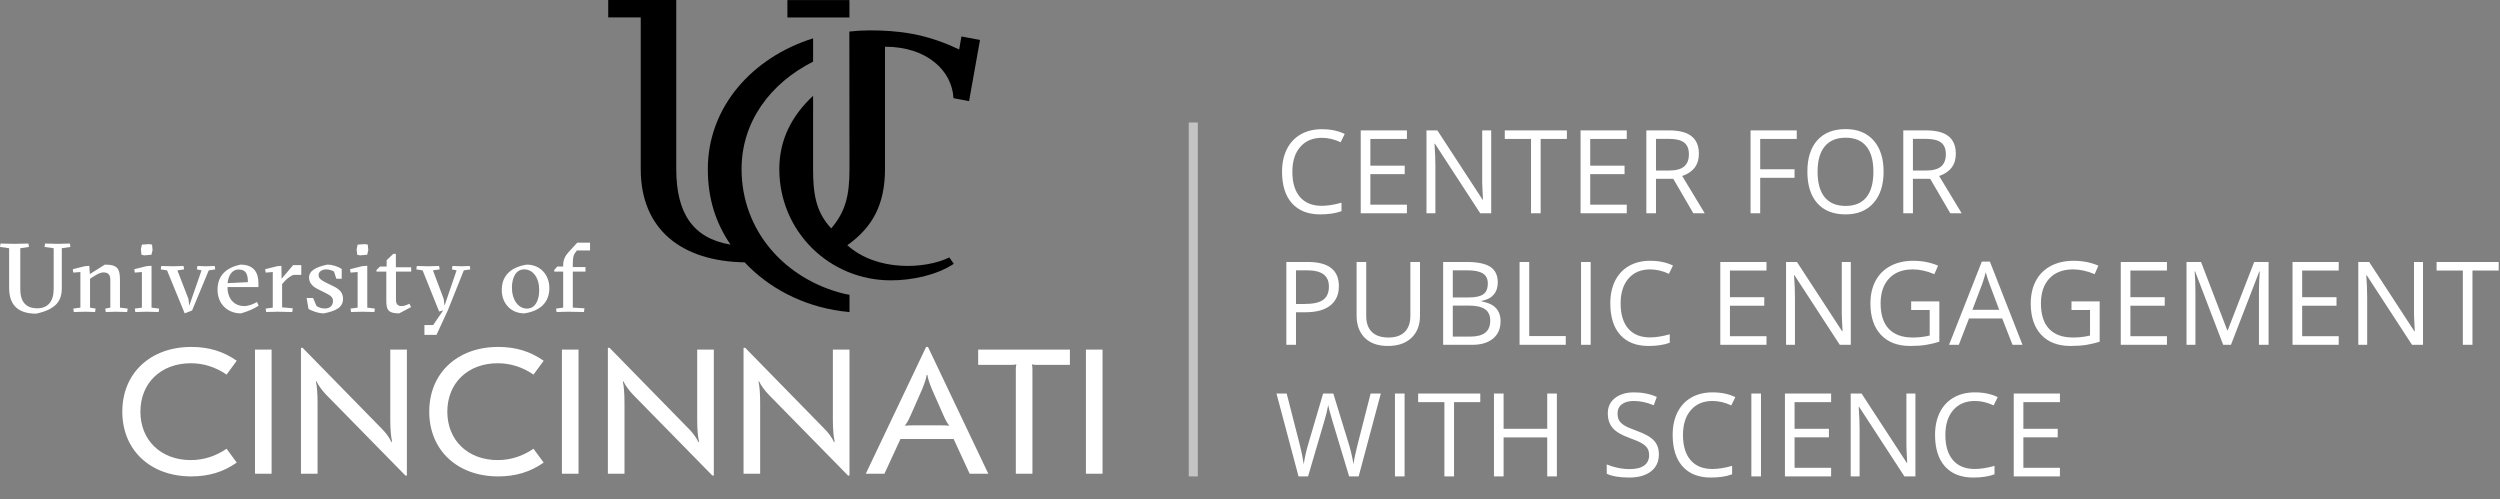 <svg width="551" height="110" viewBox="0 0 551 110" fill="none" xmlns="http://www.w3.org/2000/svg">
<rect x="0" y="0" width="551" height="110" fill="#808080" stroke="none"/>
<path d="M291.33 30.375C289.323 30.375 287.736 31.046 286.571 32.386C285.413 33.719 284.835 35.546 284.835 37.87C284.835 40.259 285.392 42.108 286.508 43.415C287.632 44.714 289.231 45.364 291.305 45.364C292.579 45.364 294.032 45.135 295.664 44.677V46.538C294.398 47.013 292.837 47.25 290.98 47.25C288.29 47.25 286.213 46.434 284.747 44.802C283.29 43.17 282.561 40.851 282.561 37.845C282.561 35.963 282.911 34.314 283.61 32.898C284.318 31.483 285.334 30.392 286.658 29.626C287.99 28.86 289.556 28.477 291.355 28.477C293.27 28.477 294.943 28.826 296.376 29.526L295.476 31.35C294.094 30.7 292.712 30.375 291.33 30.375ZM310.084 47H299.904V28.739H310.084V30.625H302.027V36.508H309.596V38.382H302.027V45.102H310.084V47ZM328.663 47H326.24L316.26 31.674H316.16C316.293 33.473 316.36 35.122 316.36 36.62V47H314.399V28.739H316.797L326.752 44.002H326.852C326.835 43.778 326.797 43.057 326.739 41.842C326.681 40.617 326.66 39.743 326.677 39.218V28.739H328.663V47ZM339.56 47H337.437V30.625H331.654V28.739H345.343V30.625H339.56V47ZM358.539 47H348.359V28.739H358.539V30.625H350.483V36.508H358.052V38.382H350.483V45.102H358.539V47ZM364.978 39.406V47H362.854V28.739H367.863C370.103 28.739 371.756 29.168 372.822 30.026C373.896 30.883 374.433 32.174 374.433 33.898C374.433 36.312 373.209 37.944 370.761 38.794L375.719 47H373.209L368.787 39.406H364.978ZM364.978 37.582H367.888C369.387 37.582 370.486 37.287 371.185 36.696C371.885 36.096 372.235 35.201 372.235 34.01C372.235 32.803 371.876 31.933 371.16 31.399C370.453 30.867 369.312 30.6 367.738 30.6H364.978V37.582ZM387.947 47H385.824V28.739H396.003V30.625H387.947V37.307H395.516V39.194H387.947V47ZM415.144 37.845C415.144 40.767 414.403 43.066 412.921 44.739C411.447 46.413 409.395 47.25 406.763 47.25C404.074 47.25 401.996 46.43 400.531 44.789C399.073 43.141 398.345 40.817 398.345 37.82C398.345 34.847 399.078 32.544 400.543 30.912C402.009 29.272 404.09 28.452 406.788 28.452C409.411 28.452 411.46 29.285 412.934 30.95C414.407 32.615 415.144 34.913 415.144 37.845ZM400.593 37.845C400.593 40.318 401.118 42.195 402.167 43.478C403.224 44.752 404.757 45.389 406.763 45.389C408.787 45.389 410.315 44.752 411.347 43.478C412.38 42.204 412.896 40.326 412.896 37.845C412.896 35.388 412.38 33.527 411.347 32.261C410.323 30.987 408.803 30.35 406.788 30.35C404.765 30.35 403.224 30.991 402.167 32.274C401.118 33.548 400.593 35.405 400.593 37.845ZM421.608 39.406V47H419.485V28.739H424.493C426.733 28.739 428.386 29.168 429.452 30.026C430.526 30.883 431.063 32.174 431.063 33.898C431.063 36.312 429.839 37.944 427.391 38.794L432.35 47H429.839L425.417 39.406H421.608ZM421.608 37.582H424.518C426.017 37.582 427.116 37.287 427.816 36.696C428.515 36.096 428.865 35.201 428.865 34.01C428.865 32.803 428.507 31.933 427.791 31.399C427.083 30.867 425.942 30.6 424.368 30.6H421.608V37.582ZM295.089 63.06C295.089 64.909 294.456 66.332 293.191 67.332C291.933 68.323 290.13 68.818 287.782 68.818H285.634V76H283.511V57.739H288.244C292.808 57.739 295.089 59.513 295.089 63.06ZM285.634 66.995H287.545C289.427 66.995 290.788 66.691 291.629 66.083C292.47 65.475 292.891 64.501 292.891 63.16C292.891 61.953 292.495 61.053 291.704 60.462C290.913 59.871 289.681 59.575 288.007 59.575H285.634V66.995ZM312.969 57.739V69.555C312.969 71.637 312.34 73.273 311.083 74.464C309.825 75.654 308.098 76.25 305.899 76.25C303.701 76.25 301.998 75.65 300.791 74.451C299.592 73.252 298.992 71.603 298.992 69.505V57.739H301.115V69.655C301.115 71.179 301.532 72.349 302.365 73.165C303.197 73.981 304.421 74.389 306.037 74.389C307.577 74.389 308.764 73.981 309.596 73.165C310.429 72.34 310.845 71.162 310.845 69.63V57.739H312.969ZM318.071 57.739H323.229C325.653 57.739 327.405 58.101 328.488 58.826C329.57 59.55 330.112 60.695 330.112 62.261C330.112 63.343 329.808 64.238 329.2 64.946C328.6 65.645 327.722 66.099 326.564 66.308V66.432C329.337 66.907 330.724 68.364 330.724 70.804C330.724 72.436 330.17 73.71 329.062 74.626C327.963 75.542 326.423 76 324.441 76H318.071V57.739ZM320.194 65.558H323.692C325.19 65.558 326.269 65.325 326.927 64.859C327.584 64.384 327.913 63.589 327.913 62.473C327.913 61.449 327.547 60.712 326.814 60.262C326.081 59.804 324.916 59.575 323.317 59.575H320.194V65.558ZM320.194 67.357V74.189H324.004C325.478 74.189 326.585 73.906 327.326 73.34C328.076 72.765 328.45 71.87 328.45 70.654C328.45 69.522 328.067 68.689 327.301 68.156C326.544 67.623 325.386 67.357 323.829 67.357H320.194ZM334.914 76V57.739H337.037V74.076H345.094V76H334.914ZM348.459 76V57.739H350.583V76H348.459ZM363.679 59.375C361.672 59.375 360.086 60.046 358.92 61.386C357.762 62.719 357.184 64.546 357.184 66.87C357.184 69.259 357.742 71.108 358.857 72.415C359.982 73.714 361.58 74.364 363.654 74.364C364.928 74.364 366.381 74.135 368.013 73.677V75.538C366.747 76.013 365.186 76.25 363.329 76.25C360.639 76.25 358.562 75.434 357.096 73.802C355.639 72.17 354.91 69.851 354.91 66.845C354.91 64.963 355.26 63.314 355.96 61.898C356.667 60.483 357.683 59.392 359.007 58.626C360.34 57.86 361.905 57.477 363.704 57.477C365.619 57.477 367.293 57.827 368.725 58.526L367.825 60.35C366.443 59.7 365.061 59.375 363.679 59.375ZM389.333 76H379.154V57.739H389.333V59.625H381.277V65.508H388.846V67.382H381.277V74.102H389.333V76ZM407.913 76H405.489L395.51 60.674H395.41C395.543 62.473 395.61 64.122 395.61 65.621V76H393.649V57.739H396.047L406.001 73.002H406.101C406.085 72.778 406.047 72.057 405.989 70.841C405.931 69.617 405.91 68.743 405.927 68.219V57.739H407.913V76ZM421.221 66.432H427.428V75.313C426.463 75.621 425.48 75.854 424.481 76.013C423.481 76.171 422.324 76.25 421.008 76.25C418.244 76.25 416.091 75.43 414.551 73.789C413.01 72.141 412.24 69.834 412.24 66.87C412.24 64.971 412.619 63.31 413.377 61.886C414.143 60.454 415.242 59.363 416.674 58.613C418.106 57.856 419.784 57.477 421.708 57.477C423.656 57.477 425.472 57.835 427.154 58.551L426.329 60.425C424.681 59.725 423.094 59.375 421.57 59.375C419.347 59.375 417.611 60.037 416.362 61.361C415.113 62.685 414.488 64.521 414.488 66.87C414.488 69.334 415.088 71.204 416.287 72.478C417.494 73.752 419.264 74.389 421.595 74.389C422.861 74.389 424.098 74.243 425.305 73.952V68.331H421.221V66.432ZM443.559 76L441.286 70.192H433.967L431.719 76H429.57L436.79 57.664H438.576L445.758 76H443.559ZM440.624 68.281L438.501 62.623C438.226 61.907 437.943 61.028 437.652 59.987C437.468 60.787 437.206 61.665 436.865 62.623L434.716 68.281H440.624ZM456.555 66.432H462.763V75.313C461.797 75.621 460.815 75.854 459.815 76.013C458.816 76.171 457.659 76.25 456.343 76.25C453.579 76.25 451.426 75.43 449.886 73.789C448.345 72.141 447.575 69.834 447.575 66.87C447.575 64.971 447.954 63.31 448.711 61.886C449.478 60.454 450.577 59.363 452.009 58.613C453.441 57.856 455.119 57.477 457.043 57.477C458.991 57.477 460.806 57.835 462.488 58.551L461.664 60.425C460.015 59.725 458.429 59.375 456.905 59.375C454.682 59.375 452.946 60.037 451.697 61.361C450.448 62.685 449.823 64.521 449.823 66.87C449.823 69.334 450.423 71.204 451.622 72.478C452.829 73.752 454.599 74.389 456.93 74.389C458.196 74.389 459.432 74.243 460.64 73.952V68.331H456.555V66.432ZM477.595 76H467.416V57.739H477.595V59.625H469.539V65.508H477.108V67.382H469.539V74.102H477.595V76ZM489.992 76L483.796 59.812H483.696C483.813 61.095 483.871 62.619 483.871 64.384V76H481.91V57.739H485.108L490.891 72.802H490.991L496.824 57.739H499.996V76H497.873V64.234C497.873 62.885 497.931 61.42 498.048 59.837H497.948L491.703 76H489.992ZM515.453 76H505.273V57.739H515.453V59.625H507.397V65.508H514.966V67.382H507.397V74.102H515.453V76ZM534.032 76H531.609L521.629 60.674H521.529C521.663 62.473 521.729 64.122 521.729 65.621V76H519.768V57.739H522.166L532.121 73.002H532.221C532.204 72.778 532.167 72.057 532.109 70.841C532.05 69.617 532.029 68.743 532.046 68.219V57.739H534.032V76ZM544.93 76H542.806V59.625H537.023V57.739H550.713V59.625H544.93V76ZM299.448 105H297.35L293.665 92.772C293.49 92.231 293.295 91.548 293.078 90.724C292.862 89.899 292.749 89.404 292.741 89.237C292.558 90.336 292.266 91.54 291.867 92.847L288.294 105H286.196L281.337 86.739H283.586L286.471 98.018C286.87 99.6 287.162 101.032 287.345 102.315C287.57 100.791 287.903 99.3 288.344 97.843L291.617 86.739H293.865L297.3 97.943C297.7 99.234 298.037 100.691 298.312 102.315C298.47 101.132 298.77 99.692 299.211 97.993L302.084 86.739H304.332L299.448 105ZM307.448 105V86.739H309.571V105H307.448ZM320.469 105H318.346V88.625H312.563V86.739H326.252V88.625H320.469V105ZM343.133 105H341.009V96.407H331.392V105H329.268V86.739H331.392V94.508H341.009V86.739H343.133V105ZM365.615 100.141C365.615 101.748 365.032 103.002 363.866 103.901C362.7 104.8 361.118 105.25 359.12 105.25C356.955 105.25 355.289 104.971 354.124 104.413V102.365C354.873 102.681 355.689 102.931 356.572 103.114C357.454 103.297 358.329 103.389 359.195 103.389C360.61 103.389 361.676 103.122 362.392 102.589C363.108 102.048 363.466 101.299 363.466 100.341C363.466 99.708 363.337 99.192 363.079 98.792C362.829 98.384 362.405 98.01 361.805 97.668C361.214 97.327 360.31 96.94 359.095 96.507C357.396 95.899 356.18 95.178 355.448 94.346C354.723 93.513 354.361 92.426 354.361 91.086C354.361 89.678 354.89 88.558 355.947 87.726C357.005 86.893 358.404 86.477 360.144 86.477C361.959 86.477 363.629 86.81 365.153 87.476L364.491 89.325C362.983 88.692 361.518 88.375 360.094 88.375C358.97 88.375 358.091 88.617 357.458 89.1C356.826 89.583 356.509 90.253 356.509 91.111C356.509 91.744 356.626 92.264 356.859 92.672C357.092 93.072 357.483 93.442 358.033 93.784C358.591 94.117 359.44 94.487 360.581 94.895C362.496 95.578 363.812 96.311 364.528 97.094C365.252 97.876 365.615 98.892 365.615 100.141ZM377.424 88.375C375.417 88.375 373.831 89.046 372.665 90.386C371.508 91.719 370.929 93.546 370.929 95.87C370.929 98.259 371.487 100.108 372.603 101.415C373.727 102.714 375.326 103.364 377.399 103.364C378.673 103.364 380.126 103.135 381.758 102.677V104.538C380.493 105.012 378.931 105.25 377.074 105.25C374.385 105.25 372.307 104.434 370.842 102.802C369.384 101.17 368.656 98.851 368.656 95.845C368.656 93.963 369.006 92.314 369.705 90.898C370.413 89.483 371.429 88.392 372.753 87.626C374.085 86.86 375.65 86.477 377.449 86.477C379.364 86.477 381.038 86.826 382.47 87.526L381.571 89.35C380.189 88.7 378.806 88.375 377.424 88.375ZM385.998 105V86.739H388.122V105H385.998ZM403.578 105H393.399V86.739H403.578V88.625H395.522V94.508H403.091V96.382H395.522V103.101H403.578V105ZM422.158 105H419.734L409.755 89.674H409.655C409.788 91.473 409.855 93.122 409.855 94.621V105H407.894V86.739H410.292L420.246 102.002H420.346C420.33 101.777 420.292 101.057 420.234 99.841C420.176 98.617 420.155 97.743 420.172 97.219V86.739H422.158V105ZM435.253 88.375C433.247 88.375 431.66 89.046 430.495 90.386C429.337 91.719 428.758 93.546 428.758 95.87C428.758 98.259 429.316 100.108 430.432 101.415C431.556 102.714 433.155 103.364 435.228 103.364C436.502 103.364 437.955 103.135 439.588 102.677V104.538C438.322 105.012 436.761 105.25 434.904 105.25C432.214 105.25 430.137 104.434 428.671 102.802C427.214 101.17 426.485 98.851 426.485 95.845C426.485 93.963 426.835 92.314 427.534 90.898C428.242 89.483 429.258 88.392 430.582 87.626C431.914 86.86 433.48 86.477 435.278 86.477C437.194 86.477 438.867 86.826 440.3 87.526L439.4 89.35C438.018 88.7 436.636 88.375 435.253 88.375ZM454.007 105H443.828V86.739H454.007V88.625H445.951V94.508H453.52V96.382H445.951V103.101H454.007V105Z" fill="white"/>
<g clip-path="url(#clip0)">
<path d="M9.819 54.429L9.931 53.677L12.794 53.742L15.41 53.677L15.522 54.429L13.621 54.709V63.48C13.621 66.274 12.436 68.144 7.984 69.133C3.579 69.133 2.014 66.855 2.014 63.437V54.709L6.10352e-05 54.429L0.112 53.677L3.199 53.742L6.262 53.677L6.374 54.429L4.473 54.709V63.759C4.473 66.425 5.659 67.951 8.208 67.951C10.534 67.951 11.831 66.447 11.831 63.695V54.709L9.819 54.429ZM18.837 68.704L16.264 68.768L16.153 68.016L17.718 67.8V59.954L16.153 60.083L16.041 59.331L18.725 58.665L19.686 58.6L19.798 60.406L23.108 58.321C25.971 58.321 26.441 59.245 26.441 61.825V67.8L28.141 68.016L28.029 68.769L25.457 68.704L23.31 68.769L23.198 68.016L24.317 67.8V61.653C24.317 60.535 23.802 60.041 22.84 60.041C22.057 60.041 21.274 60.514 20.514 61.008L19.843 61.438V67.8L21.073 68.016L20.961 68.769L18.837 68.704V68.704ZM31.274 53.914L32.885 53.806L33.51 53.914L33.622 55.117L33.376 56.149L31.788 56.278L31.184 56.149L31.05 54.946L31.274 53.914ZM32.392 68.704L29.82 68.768L29.709 68.016L31.274 67.8V59.954L29.709 60.083L29.596 59.331L32.281 58.665L33.398 58.579V67.8L35.076 68.016L34.964 68.769L32.392 68.704V68.704ZM41.713 67.371L44.419 59.589L43.39 59.374L43.502 58.621L45.47 58.686L47.327 58.621L47.438 59.374L46.007 59.589L42.339 68.424L40.706 69.069L36.815 59.589L35.428 59.374L35.54 58.621L38.112 58.686L40.461 58.621L40.572 59.374L39.096 59.589L41.534 65.887L41.713 67.371L41.713 67.371ZM54.633 62.19C54.633 60.535 54.298 59.395 52.575 59.395C51.211 59.395 50.339 60.62 50.16 62.405L54.633 62.19ZM50.137 63.265C50.137 65.715 51.502 67.457 53.85 67.457C54.745 67.457 55.818 67.048 56.646 66.553L57.004 67.371C55.93 68.08 54.521 68.682 53.09 69.069C50.384 69.069 47.946 67.22 47.946 63.845C47.946 60.664 49.936 58.966 53 58.321C55.953 58.321 56.959 60.105 56.959 62.362V63.265H50.137ZM62.064 61.438L64.614 58.428H66.403V60.577H64.748C64.211 60.685 63.227 61.395 62.623 62.104L62.176 62.62V67.736L64.524 67.951L64.413 68.768L61.169 68.704L58.665 68.768L58.553 68.016L60.118 67.8V59.954L58.553 60.083L58.441 59.331L61.125 58.665L62.019 58.6L62.064 61.438V61.438ZM73.612 59.847C73.389 59.718 72.718 59.374 71.913 59.374C71.041 59.374 70.213 59.825 70.213 60.642C70.213 61.33 70.772 61.76 71.778 62.254L73.501 63.093C74.999 63.824 75.603 64.641 75.603 65.866C75.603 67.8 73.97 68.532 71.398 69.069C70.034 69.069 68.58 68.424 67.999 68.102L67.573 65.672H69.005L69.766 67.457C70.235 67.758 70.883 67.994 71.599 67.994C72.785 67.994 73.389 67.263 73.389 66.361C73.389 65.522 72.919 65.157 71.757 64.576L69.989 63.695C69.027 63.222 68.111 62.405 68.111 61.201C68.111 59.696 69.564 58.858 72.159 58.321C73.367 58.321 74.664 58.837 75.312 59.288V61.438H74.127L73.612 59.847ZM78.823 53.914L80.434 53.806L81.059 53.914L81.171 55.117L80.925 56.149L79.337 56.278L78.734 56.149L78.599 54.946L78.823 53.914ZM79.941 68.704L77.368 68.768L77.257 68.016L78.823 67.8V59.954L77.257 60.083L77.146 59.331L79.829 58.665L80.947 58.579V67.8L82.625 68.016L82.513 68.769L79.941 68.704V68.704ZM82.977 59.868V59.503L83.76 58.75H85.214V57.353L86.668 55.956H87.249V58.901H90.626V59.868H87.271V66.167C87.271 66.79 87.517 67.457 88.456 67.457C89.106 67.457 89.597 67.242 90.224 66.941L90.603 67.672L87.987 69.069C85.482 69.069 85.146 68.209 85.146 66.274V59.868H82.977V59.868ZM93.543 73.798V71.648H95.467L97.681 68.403L96.787 68.661L93.141 59.589L91.755 59.374L91.866 58.621L94.438 58.686L96.787 58.621L96.899 59.374L95.422 59.589L97.793 65.887L97.972 67.371L100.634 59.589L99.605 59.374L99.717 58.621L101.685 58.686L103.541 58.621L103.653 59.374L102.222 59.589L98.71 68.381L96.205 73.798H93.543ZM116.135 68.016C117.924 68.016 118.841 66.253 118.841 63.931C118.841 61.202 117.477 59.374 115.531 59.374C113.719 59.374 112.825 61.137 112.825 63.48C112.825 65.93 114.144 68.016 116.135 68.016ZM121.078 63.48C121.078 66.683 119.043 68.532 115.576 69.069C112.601 69.069 110.588 66.855 110.588 63.931C110.588 60.706 112.624 58.88 116.09 58.321C119.065 58.321 121.078 60.556 121.078 63.48V63.48ZM126.246 58.858H129.041V59.868H126.246V67.8L128.818 67.951L128.706 68.768L125.24 68.704L122.667 68.768L122.555 68.016L124.121 67.8V59.868H122.153V59.503L122.824 58.75H124.121V58.535C124.121 57.245 124.546 56.407 125.351 55.526L127.23 53.483H130.048V55.203H127.14L126.715 55.784C126.403 56.192 126.246 56.816 126.246 58.213V58.858ZM26.957 90.731C26.957 82.248 33.14 76.463 42.169 76.463C45.993 76.463 49.246 77.44 52.175 79.512L49.938 82.561C47.538 80.919 44.894 80.059 42.047 80.059C35.499 80.059 30.944 84.398 30.944 90.731C30.944 97.064 35.499 101.403 42.047 101.403C44.894 101.403 47.538 100.544 49.938 98.901L52.175 101.951C49.246 104.023 45.993 105 42.17 105C33.14 105 26.957 99.214 26.957 90.731ZM59.861 104.414H56.2V77.049H59.861V104.414ZM84.023 94.367C84.999 95.305 85.894 96.556 86.26 97.416L86.423 97.377C86.179 96.321 86.016 94.718 86.016 92.451V77.049H89.677V104.804H89.351L71.984 87.096C71.048 86.157 70.154 84.906 69.747 84.046L69.624 84.085C69.869 85.141 69.991 86.744 69.991 88.972V104.414H66.331V76.658H66.697L84.023 94.367ZM94.604 90.731C94.604 82.248 100.787 76.463 109.816 76.463C113.639 76.463 116.893 77.44 119.821 79.512L117.584 82.561C115.185 80.919 112.541 80.059 109.694 80.059C103.145 80.059 98.59 84.398 98.59 90.731C98.59 97.064 103.145 101.403 109.694 101.403C112.541 101.403 115.185 100.544 117.584 98.901L119.821 101.951C116.893 104.023 113.639 105 109.816 105C100.786 105 94.604 99.214 94.604 90.731ZM127.507 104.414H123.846V77.049H127.507V104.414ZM151.67 94.367C152.646 95.305 153.541 96.556 153.907 97.416L154.07 97.377C153.826 96.321 153.663 94.718 153.663 92.451V77.049H157.323V104.804H156.998L139.63 87.096C138.695 86.157 137.8 84.906 137.393 84.046L137.272 84.085C137.515 85.141 137.638 86.744 137.638 88.972V104.414H133.977V76.658H134.343L151.67 94.367ZM181.57 94.367C182.547 95.305 183.442 96.556 183.808 97.416L183.97 97.377C183.726 96.321 183.564 94.718 183.564 92.451V77.049H187.225V104.804H186.899L169.531 87.096C168.596 86.157 167.701 84.906 167.294 84.046L167.172 84.085C167.417 85.141 167.539 86.744 167.539 88.972V104.414H163.878V76.658H164.244L181.57 94.367ZM201.759 93.741H206.883C208.144 93.741 208.795 93.78 209.161 93.82L209.202 93.78C208.877 93.389 208.47 92.764 207.941 91.552L205.419 85.844C204.85 84.437 204.483 83.343 204.402 82.639H204.239C204.159 83.343 203.792 84.437 203.223 85.844L200.701 91.552C200.172 92.764 199.766 93.389 199.44 93.78L199.481 93.82C199.847 93.78 200.498 93.741 201.759 93.741ZM204.118 76.463H204.525L217.824 104.414H213.717L210.178 96.751H198.465L194.926 104.414H190.818L204.118 76.463H204.118ZM235.804 80.411H228.523C228.036 80.411 227.75 80.411 227.466 80.293L227.426 80.371C227.507 80.567 227.547 80.88 227.547 81.31V104.414H223.887V81.31C223.887 80.88 223.927 80.567 224.009 80.371L223.927 80.293C223.643 80.411 223.398 80.411 222.91 80.411H215.589V77.049H235.804V80.411H235.804ZM242.999 104.414H239.338V77.049H242.999V104.414Z" fill="white"/>
<path d="M187.215 0.019H173.542V3.853H187.215V0.019ZM163.442 37.255C163.442 26.792 169.806 18.331 179.207 13.587V8.445C165.696 12.698 156.006 23.677 156.006 37.255C156.006 43.97 157.827 49.217 161.002 53.915C152.646 52.504 149.046 46.902 149.046 37.255V-0H134.053V3.835H141.218V37.255C141.218 50.645 150.299 57.6 164.122 57.82C169.408 63.468 176.889 67.41 185.387 68.574C186.058 68.67 186.696 68.736 187.226 68.781V64.972C186.543 64.859 186.069 64.752 186.069 64.752C173.045 61.566 163.442 50.913 163.442 37.255" fill="black"/>
<path d="M195.052 37.256V10.295C204.3 10.295 209.845 15.581 210.144 21.64L213.584 22.29L215.993 8.802L211.899 8.037L211.398 10.914C204.012 7.344 197.814 6.697 191.656 6.697C190.147 6.697 188.66 6.783 187.198 6.951L187.227 37.256C187.227 43.151 186.341 46.629 183.202 50.338C179.749 46.676 179.204 42.517 179.204 37.256C179.204 34.453 179.208 21.118 179.208 21.118C174.626 25.378 171.76 30.672 171.76 37.256C171.76 51.031 182.826 61.787 196.333 61.787C200.968 61.787 206.314 60.698 210.215 58.148L209.231 56.736C203.966 59.319 193.277 59.92 186.746 54.045C192.267 50.129 195.053 45.116 195.053 37.256" fill="black"/>
</g>
<rect x="262" y="27" width="2" height="78" fill="#C4C4C4"/>
<defs>
<clipPath id="clip0">
<rect width="243" height="105" fill="white"/>
</clipPath>
</defs>
</svg>
